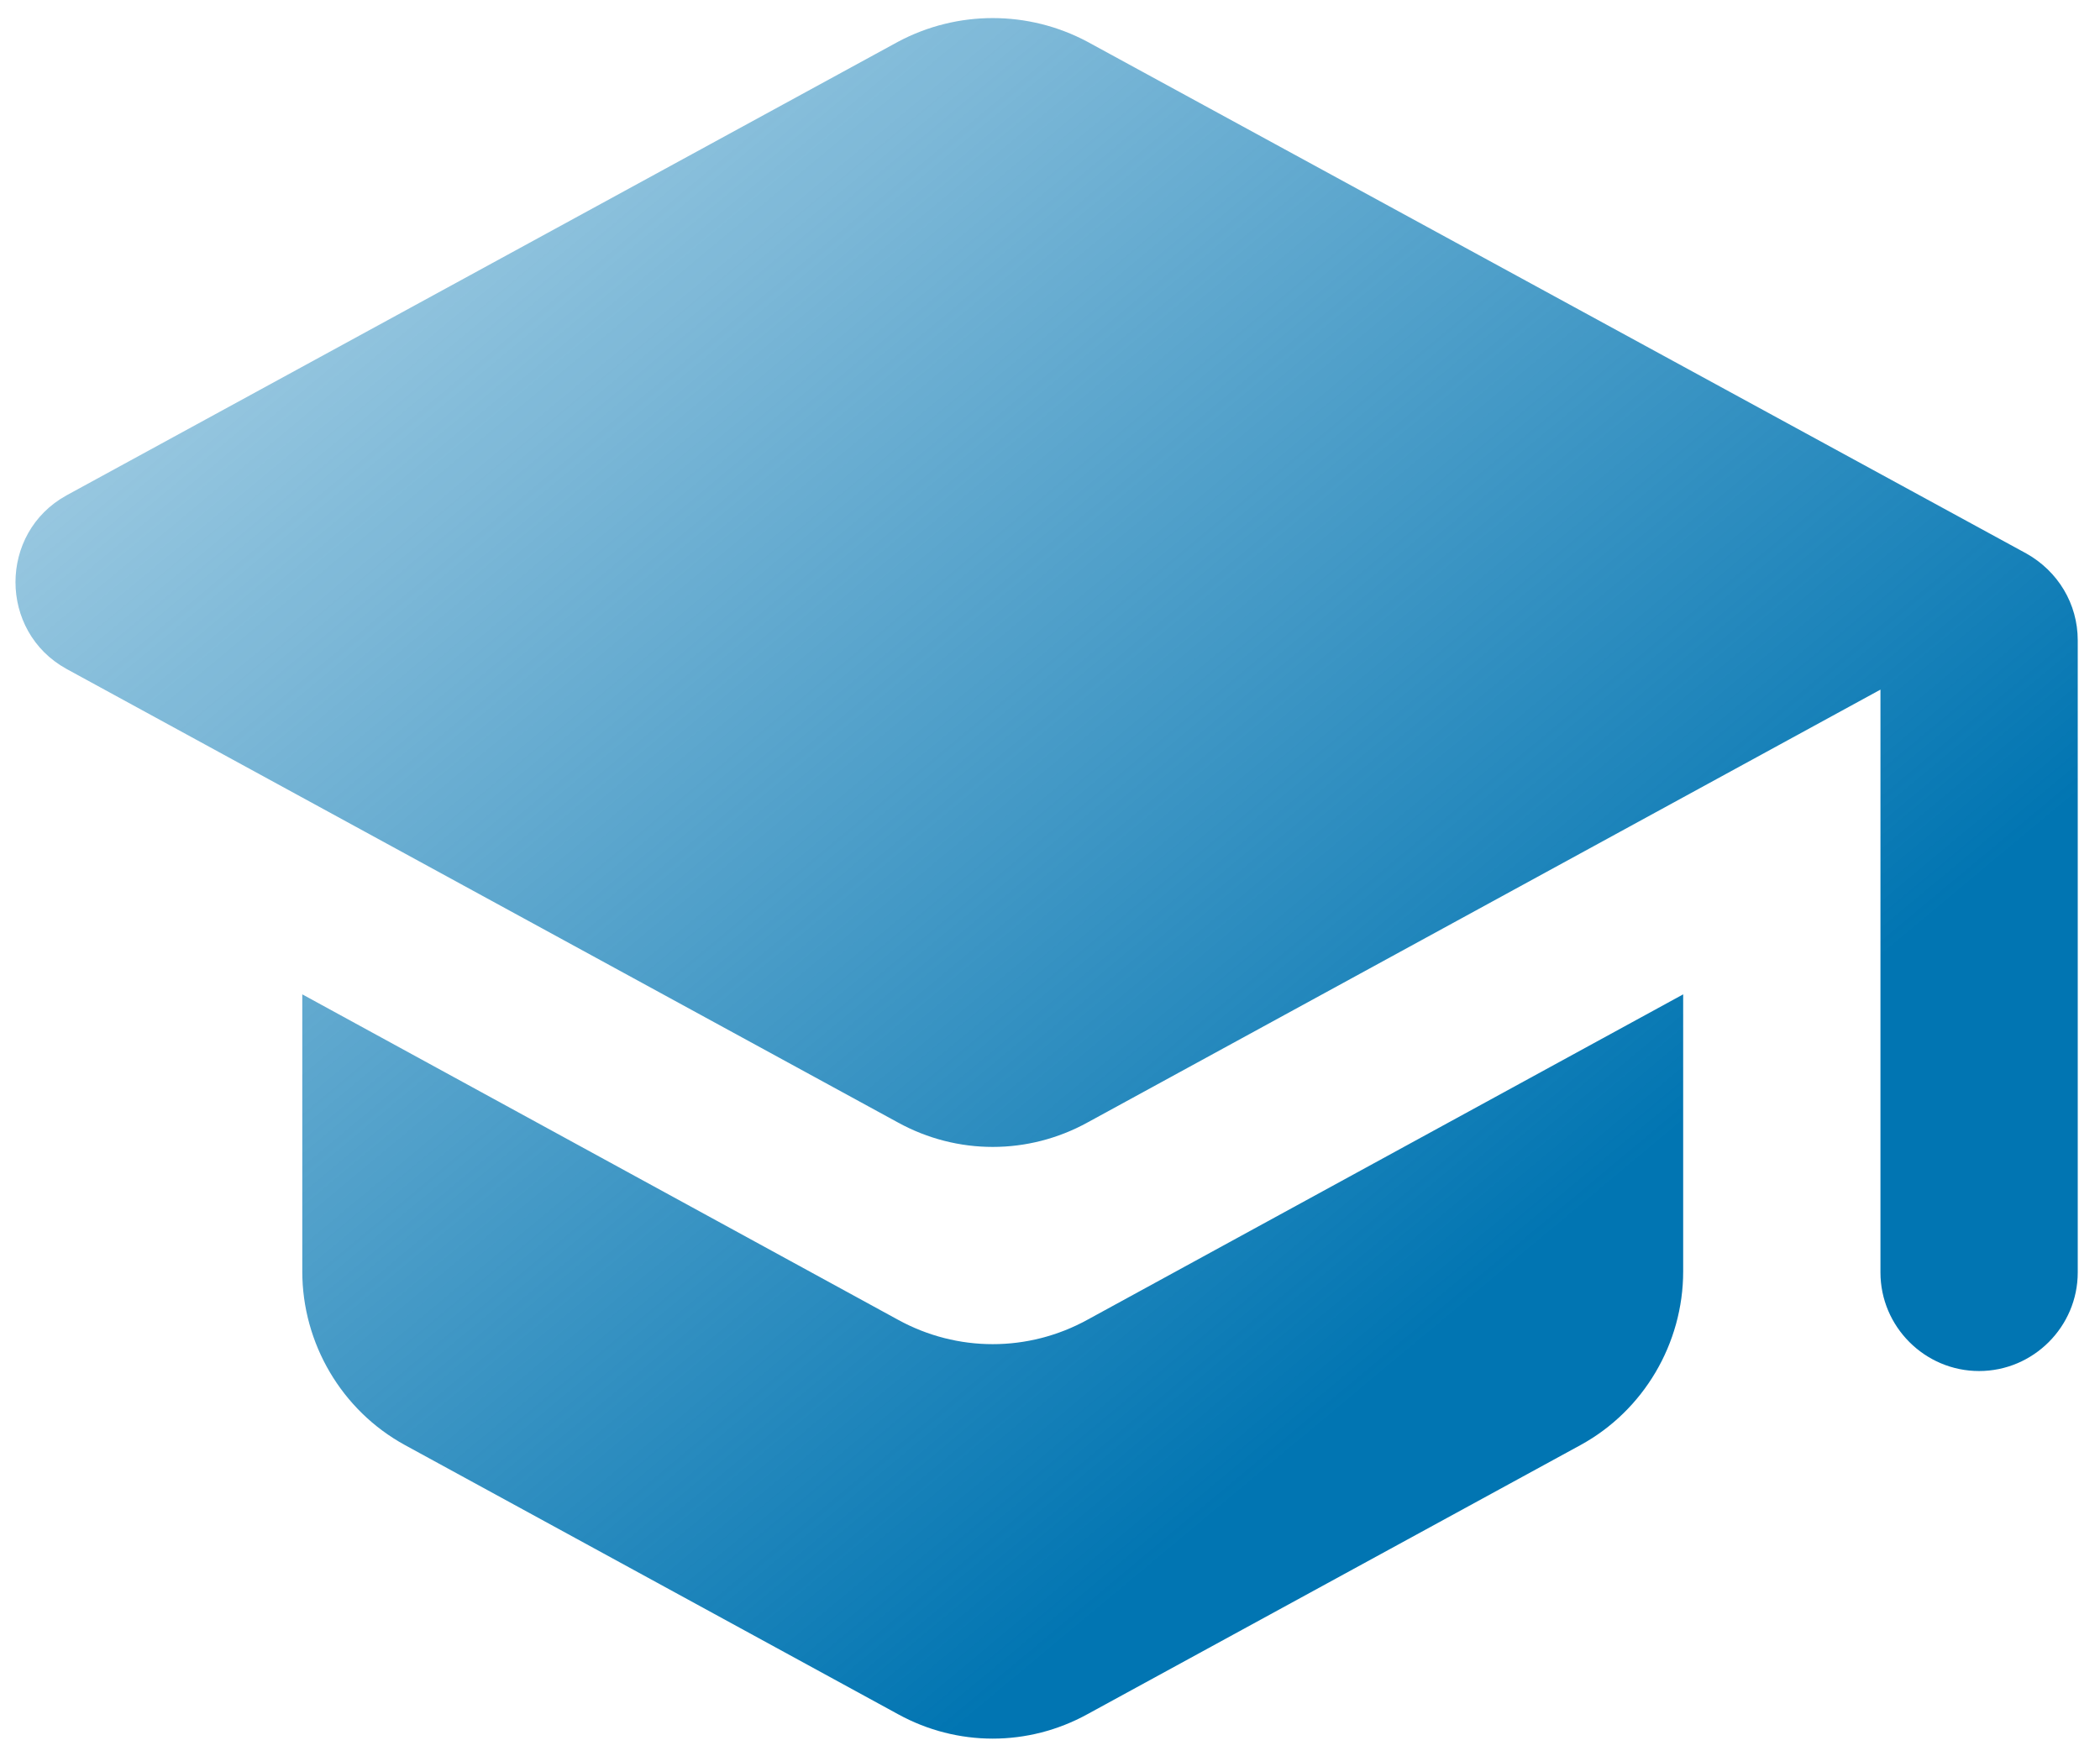 <svg width="55" height="46" viewBox="0 0 55 46" fill="none" xmlns="http://www.w3.org/2000/svg">
<path d="M7.917 26.049V33.308C7.917 35.194 8.95 36.95 10.603 37.855L23.52 44.907C25.07 45.76 26.93 45.76 28.48 44.907L41.397 37.855C43.05 36.95 44.083 35.194 44.083 33.308V26.049L28.48 34.574C26.93 35.426 25.07 35.426 23.52 34.574L7.917 26.049ZM23.52 1.094L1.742 12.977C-0.04 13.959 -0.04 16.542 1.742 17.524L23.52 29.407C25.07 30.259 26.93 30.259 28.48 29.407L49.25 18.066V33.334C49.25 34.755 50.412 35.917 51.833 35.917C53.254 35.917 54.417 34.755 54.417 33.334V16.774C54.417 15.819 53.9 14.966 53.073 14.501L28.48 1.094C26.93 0.267 25.07 0.267 23.52 1.094Z" fill="url(#paint0_linear_360_7248)"/>
<defs>
<linearGradient id="paint0_linear_360_7248" x1="54.417" y1="45.656" x2="10.072" y2="-7.483" gradientUnits="userSpaceOnUse">
<stop offset="0.275" stop-color="#0175B2"/>
<stop offset="0.957" stop-color="#0175B2" stop-opacity="0.3"/>
</linearGradient>
</defs>
</svg>
